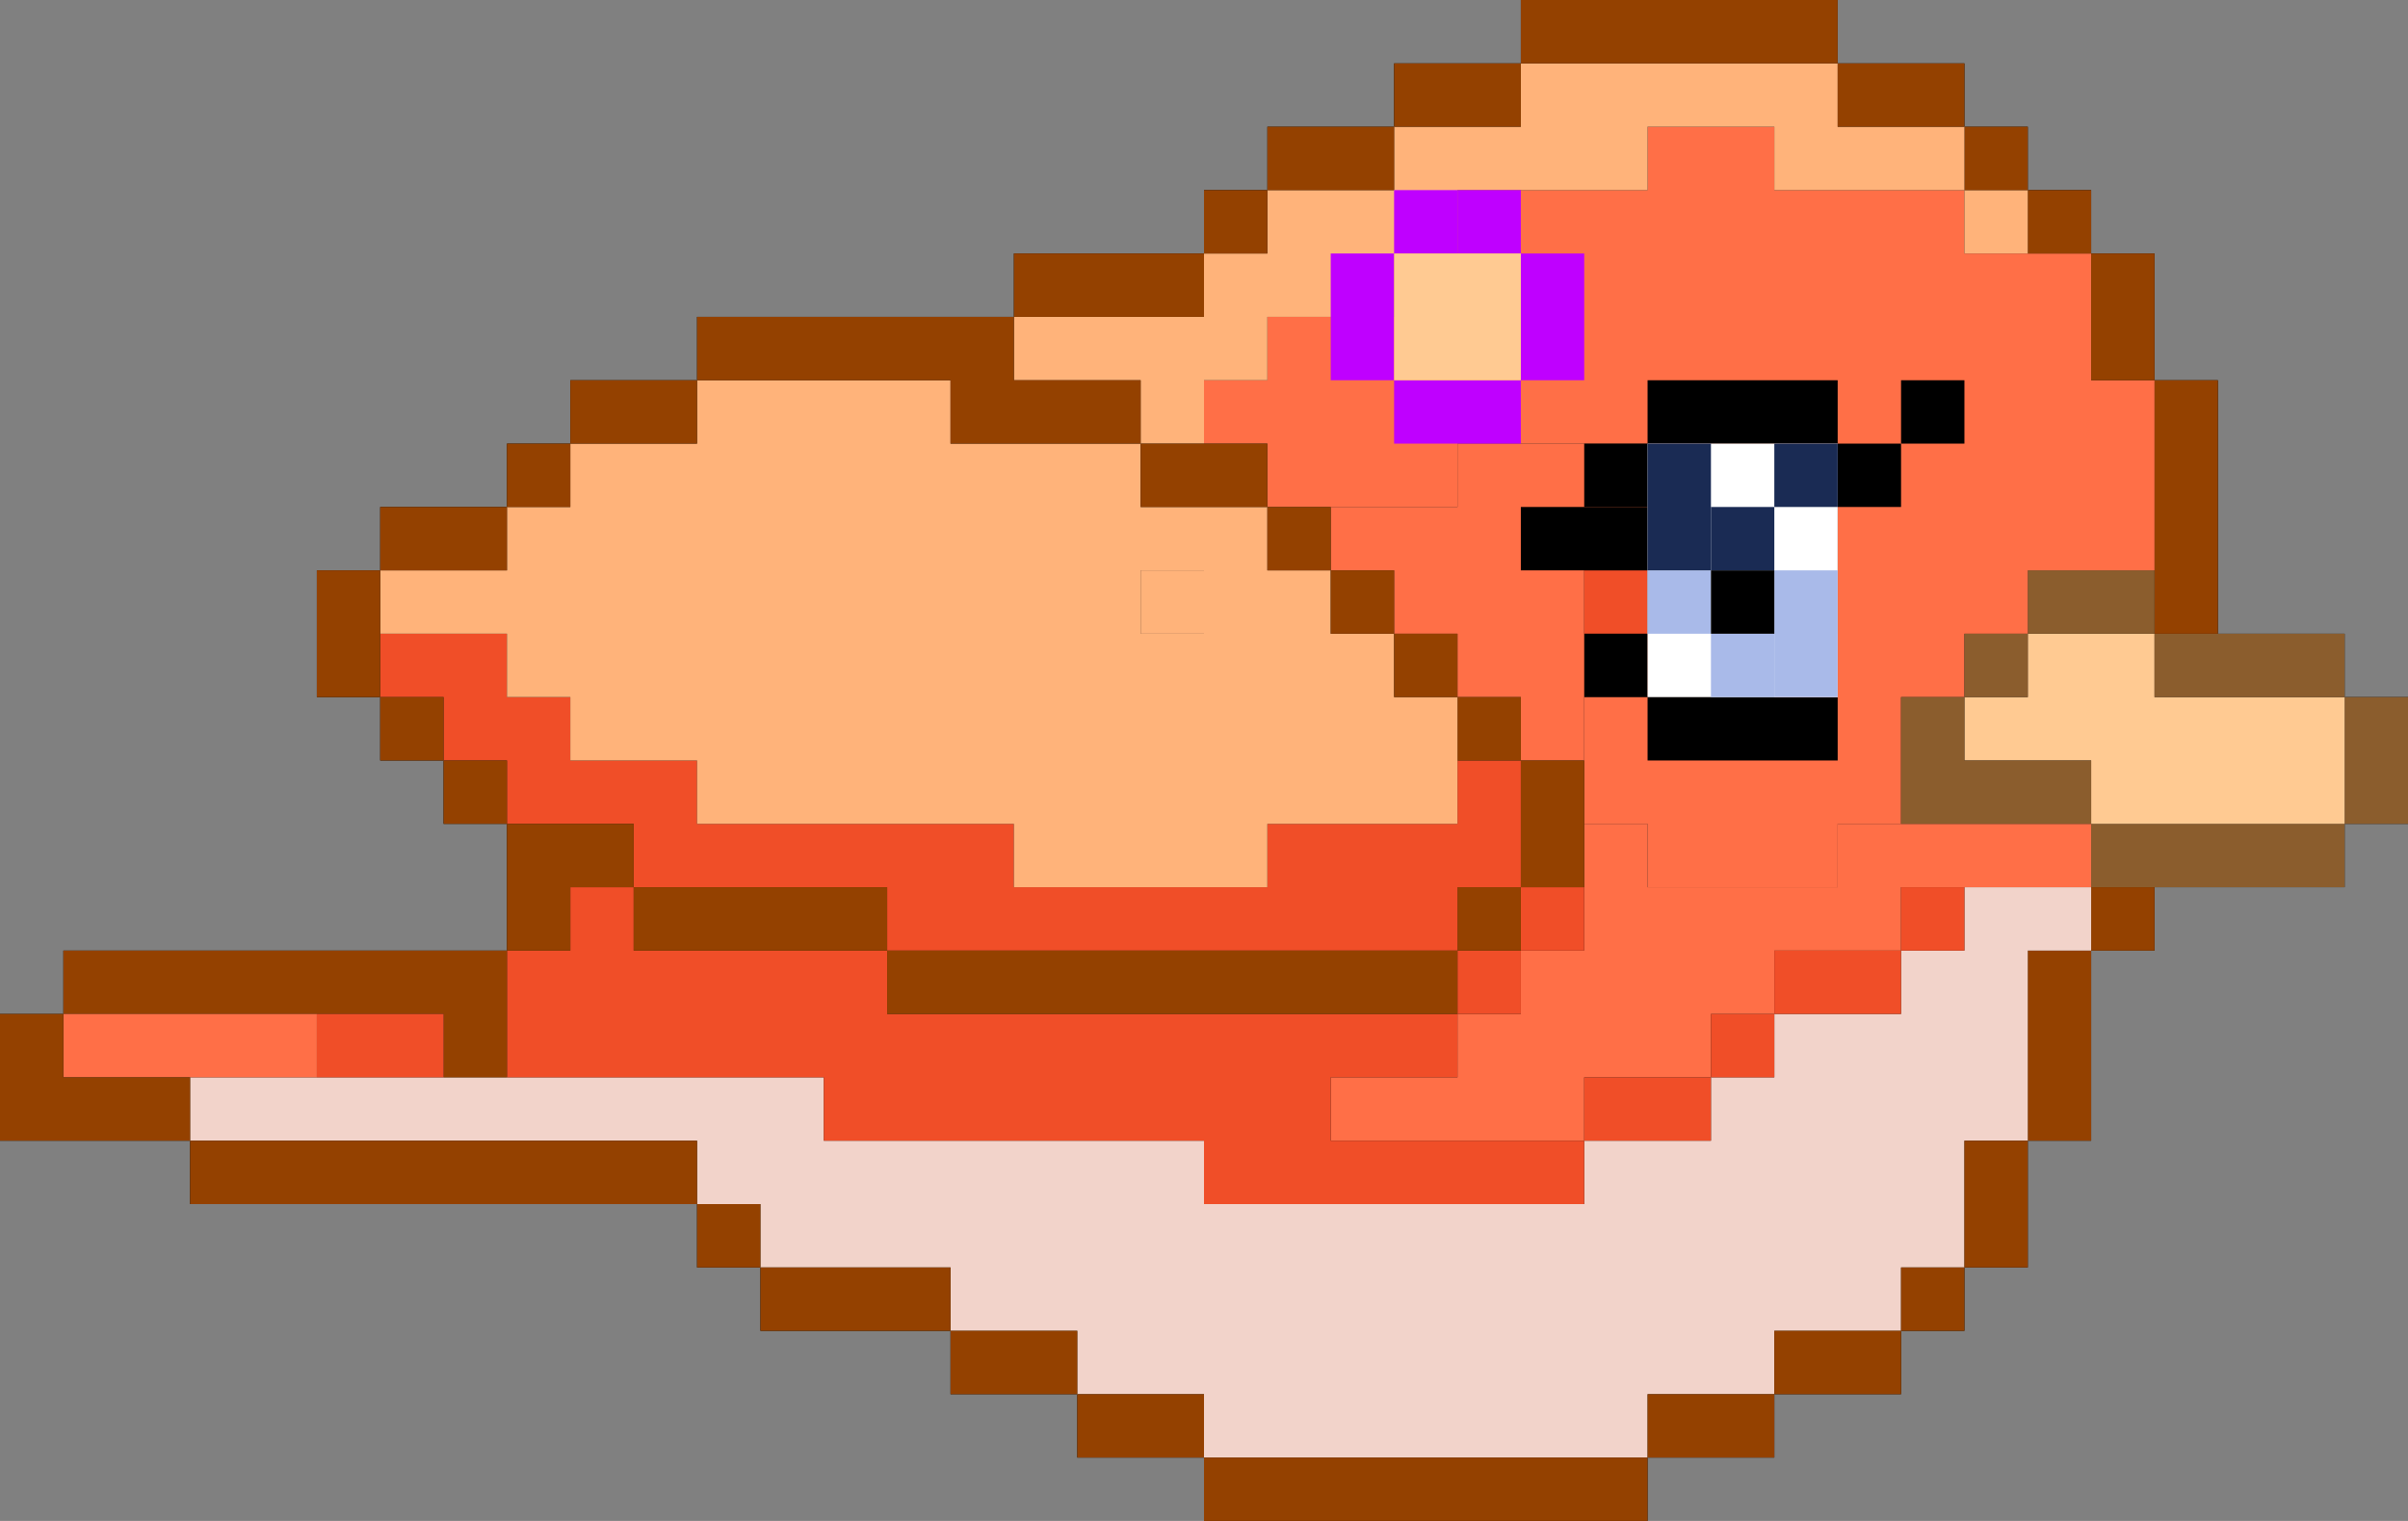 <?xml version="1.0" encoding="utf-8"?>
<!-- Generator: Adobe Illustrator 24.2.3, SVG Export Plug-In . SVG Version: 6.00 Build 0)  -->
<svg version="1.1" xmlns="http://www.w3.org/2000/svg" xmlns:xlink="http://www.w3.org/1999/xlink" x="0px" y="0px"
	 viewBox="0 0 38 24" style="enable-background:new 0 0 38 24;" xml:space="preserve">
<rect x="0" y="0" width="38" height="24" fill="#808080" stroke="none"/>
<style type="text/css">
	.st0{fill:#8B5D2D;}
	.st1{fill:#FFCA92;}
	.st2{fill:#944100;}
	.st3{fill:#FF6F47;}
	.st4{fill:#F2D3CA;}
	.st5{fill:#FFB37A;}
	.st6{fill:#F04E28;}
	.st7{fill:#FFFFFF;}
	.st8{fill:#A9BAE9;}
	.st9{fill:#1A2B54;}
	.st10{fill:#BF00FF;}
	.st11{display:none;}
</style>
<g id="Layer_5">
	<g>
		<g>
			<g>
				<g>
					<polygon points="38,12 38,13 37,13 37,12 37,11 38,11 					"/>
					<polygon points="37,13 37,14 36,14 35,14 34,14 33,14 33,13 34,13 35,13 36,13 					"/>
					<polygon points="37,12 37,13 36,13 35,13 34,13 33,13 33,12 32,12 31,12 31,11 32,11 32,10 33,10 34,10 34,11 35,11 36,11 
						37,11 					"/>
					<polygon points="37,10 37,11 36,11 35,11 34,11 34,10 35,10 36,10 					"/>
					<polygon points="35,9 35,10 34,10 34,9 34,8 34,7 34,6 35,6 35,7 35,8 					"/>
					<rect x="33" y="14" width="1" height="1"/>
					<polygon points="34,9 34,10 33,10 32,10 32,9 33,9 					"/>
					<polygon points="34,8 34,9 33,9 32,9 32,10 31,10 31,11 30,11 30,12 30,13 29,13 29,14 28,14 27,14 26,14 26,13 25,13 25,12 
						25,11 26,11 27,11 28,11 28,10 29,10 29,9 28,9 28,8 28,7 27,7 26,7 25,7 24,7 23,7 23,8 22,8 21,8 20,8 20,7 19,7 19,6 20,6 
						20,5 21,5 22,5 22,4 23,4 23,3 24,3 25,3 26,3 26,2 27,2 28,2 28,3 29,3 30,3 31,3 31,4 32,4 33,4 33,5 33,6 34,6 34,7 					
						"/>
					<polygon points="34,5 34,6 33,6 33,5 33,4 34,4 					"/>
					<polygon points="33,17 33,18 32,18 32,17 32,16 32,15 33,15 33,16 					"/>
					<polygon points="33,14 33,15 32,15 32,16 32,17 32,18 31,18 31,19 31,20 30,20 30,21 29,21 28,21 28,22 27,22 26,22 26,23 
						25,23 24,23 23,23 22,23 21,23 20,23 19,23 19,22 18,22 17,22 17,21 16,21 15,21 15,20 14,20 13,20 12,20 12,19 11,19 11,18 
						10,18 9,18 8,18 7,18 6,18 5,18 4,18 3,18 3,17 4,17 5,17 6,17 7,17 8,17 9,17 10,17 11,17 12,17 13,17 13,18 14,18 15,18 
						16,18 17,18 18,18 19,18 19,19 20,19 21,19 22,19 23,19 24,19 25,19 25,18 26,18 27,18 27,17 28,17 28,16 29,16 30,16 30,15 
						31,15 31,14 32,14 					"/>
					<polygon points="33,13 33,14 32,14 31,14 30,14 30,15 29,15 28,15 28,16 27,16 27,17 26,17 25,17 25,18 24,18 23,18 22,18 
						21,18 21,17 22,17 23,17 23,16 24,16 24,15 25,15 25,14 25,13 26,13 26,14 27,14 28,14 29,14 29,13 30,13 31,13 32,13 					"/>
					<polygon points="33,12 33,13 32,13 31,13 30,13 30,12 30,11 31,11 31,12 32,12 					"/>
					<rect x="32" y="3" width="1" height="1"/>
					<polygon points="32,19 32,20 31,20 31,19 31,18 32,18 					"/>
					<rect x="31" y="10" width="1" height="1"/>
					<rect x="31" y="3" width="1" height="1"/>
					<rect x="31" y="2" width="1" height="1"/>
					<rect x="30" y="20" width="1" height="1"/>
					<rect x="30" y="14" width="1" height="1"/>
					<polygon points="31,2 31,3 30,3 29,3 28,3 28,2 27,2 26,2 26,3 25,3 24,3 23,3 23,4 22,4 22,5 21,5 20,5 20,6 19,6 19,7 18,7 
						18,6 17,6 16,6 16,5 17,5 18,5 19,5 19,4 20,4 20,3 21,3 22,3 22,2 23,2 24,2 24,1 25,1 26,1 27,1 28,1 29,1 29,2 30,2 					
						"/>
					<polygon points="31,1 31,2 30,2 29,2 29,1 30,1 					"/>
					<polygon points="30,21 30,22 29,22 28,22 28,21 29,21 					"/>
					<polygon points="30,15 30,16 29,16 28,16 28,15 29,15 					"/>
					<polygon points="29,9 29,10 28,10 28,11 27,11 26,11 26,10 26,9 26,8 27,8 28,8 28,9 					"/>
					<polygon points="29,0 29,1 28,1 27,1 26,1 25,1 24,1 24,0 25,0 26,0 27,0 28,0 					"/>
					<polygon points="28,22 28,23 27,23 26,23 26,22 27,22 					"/>
					<rect x="27" y="16" width="1" height="1"/>
					<polygon points="28,7 28,8 27,8 26,8 26,9 25,9 25,10 26,10 26,11 25,11 25,12 24,12 24,11 23,11 23,10 22,10 22,9 21,9 21,8 
						22,8 23,8 23,7 24,7 25,7 26,7 27,7 					"/>
					<polygon points="27,17 27,18 26,18 25,18 25,17 26,17 					"/>
					<polygon points="26,23 26,24 25,24 24,24 23,24 22,24 21,24 20,24 19,24 19,23 20,23 21,23 22,23 23,23 24,23 25,23 					"/>
					<rect x="25" y="9" width="1" height="1"/>
					<polygon points="25,18 25,19 24,19 23,19 22,19 21,19 20,19 19,19 19,18 18,18 17,18 16,18 15,18 14,18 13,18 13,17 12,17 
						11,17 10,17 9,17 8,17 8,16 8,15 9,15 9,14 10,14 10,15 11,15 12,15 13,15 14,15 14,16 15,16 16,16 17,16 18,16 19,16 20,16 
						21,16 22,16 23,16 23,17 22,17 21,17 21,18 22,18 23,18 24,18 					"/>
					<rect x="24" y="14" width="1" height="1"/>
					<polygon points="25,13 25,14 24,14 24,13 24,12 25,12 					"/>
					<rect x="23" y="15" width="1" height="1"/>
					<rect x="23" y="14" width="1" height="1"/>
					<polygon points="24,13 24,14 23,14 23,15 22,15 21,15 20,15 19,15 18,15 17,15 16,15 15,15 14,15 14,14 13,14 12,14 11,14 
						10,14 10,13 9,13 8,13 8,12 7,12 7,11 6,11 6,10 7,10 8,10 8,11 9,11 9,12 10,12 11,12 11,13 12,13 13,13 14,13 15,13 16,13 
						16,14 17,14 18,14 19,14 20,14 20,13 21,13 22,13 23,13 23,12 24,12 					"/>
					<rect x="23" y="11" width="1" height="1"/>
					<polygon points="24,1 24,2 23,2 22,2 22,1 23,1 					"/>
					<polygon points="23,15 23,16 22,16 21,16 20,16 19,16 18,16 17,16 16,16 15,16 14,16 14,15 15,15 16,15 17,15 18,15 19,15 
						20,15 21,15 22,15 					"/>
					<path d="M23,12v1h-1h-1h-1v1h-1h-1h-1h-1v-1h-1h-1h-1h-1h-1v-1h-1H9v-1H8v-1H7H6V9h1h1V8h1V7h1h1V6h1h1h1h1v1h1h1h1v1h1h1v1h1
						v1h1v1h1V12z M19,10V9h-1v1H19z"/>
					<rect x="22" y="10" width="1" height="1"/>
					<rect x="21" y="9" width="1" height="1"/>
					<polygon points="22,2 22,3 21,3 20,3 20,2 21,2 					"/>
					<rect x="20" y="8" width="1" height="1"/>
					<polygon points="20,7 20,8 19,8 18,8 18,7 19,7 					"/>
					<rect x="19" y="3" width="1" height="1"/>
					<polygon points="19,22 19,23 18,23 17,23 17,22 18,22 					"/>
					<rect x="18" y="9" width="1" height="1"/>
					<polygon points="19,4 19,5 18,5 17,5 16,5 16,4 17,4 18,4 					"/>
					<polygon points="18,6 18,7 17,7 16,7 15,7 15,6 14,6 13,6 12,6 11,6 11,5 12,5 13,5 14,5 15,5 16,5 16,6 17,6 					"/>
					<polygon points="17,21 17,22 16,22 15,22 15,21 16,21 					"/>
					<polygon points="15,20 15,21 14,21 13,21 12,21 12,20 13,20 14,20 					"/>
					<polygon points="14,14 14,15 13,15 12,15 11,15 10,15 10,14 11,14 12,14 13,14 					"/>
					<rect x="11" y="19" width="1" height="1"/>
					<polygon points="11,18 11,19 10,19 9,19 8,19 7,19 6,19 5,19 4,19 3,19 3,18 4,18 5,18 6,18 7,18 8,18 9,18 10,18 					"/>
					<polygon points="11,6 11,7 10,7 9,7 9,6 10,6 					"/>
					<polygon points="10,13 10,14 9,14 9,15 8,15 8,14 8,13 9,13 					"/>
					<rect x="8" y="7" width="1" height="1"/>
					<polygon points="8,16 8,17 7,17 7,16 6,16 5,16 4,16 3,16 2,16 1,16 1,15 2,15 3,15 4,15 5,15 6,15 7,15 8,15 					"/>
					<rect x="7" y="12" width="1" height="1"/>
					<polygon points="8,8 8,9 7,9 6,9 6,8 7,8 					"/>
					<polygon points="7,16 7,17 6,17 5,17 5,16 6,16 					"/>
					<rect x="6" y="11" width="1" height="1"/>
					<polygon points="6,10 6,11 5,11 5,10 5,9 6,9 					"/>
					<polygon points="5,16 5,17 4,17 3,17 2,17 1,17 1,16 2,16 3,16 4,16 					"/>
					<polygon points="3,17 3,18 2,18 1,18 0,18 0,17 0,16 1,16 1,17 2,17 					"/>
				</g>
			</g>
		</g>
		<rect x="26" y="11" width="3" height="1"/>
		<rect x="25" y="10" width="1" height="1"/>
		<rect x="24" y="8" width="3" height="1"/>
		<rect x="25" y="7" width="3" height="1"/>
		<rect x="28" y="8" width="1" height="1"/>
		<rect x="29" y="7" width="1" height="1"/>
		<rect x="26" y="6" width="3" height="1"/>
		<rect x="28" y="7" width="1" height="1"/>
		<rect x="30" y="6" width="1" height="1"/>
		<rect x="26" y="7" width="3" height="4"/>
		<rect x="26" y="9" width="1" height="1"/>
		<rect x="28" y="9" width="1" height="2"/>
		<rect x="27" y="10" width="1" height="1"/>
		<rect x="27" y="9" width="1" height="1"/>
		<rect x="26" y="7" width="1" height="2"/>
		<rect x="27" y="8" width="1" height="1"/>
		<rect x="28" y="7" width="1" height="1"/>
		<rect x="22" y="3" width="1" height="1"/>
		<rect x="23" y="3" width="1" height="1"/>
		<rect x="21" y="4" width="1" height="2"/>
		<rect x="24" y="4" width="1" height="2"/>
		<rect x="22" y="6" width="2" height="1"/>
		<rect x="22" y="4" width="2" height="2"/>
	</g>
	<g>
		<g>
			<g>
				<g>
					<polygon class="st0" points="38,12 38,13 37,13 37,12 37,11 38,11 					"/>
					<polygon class="st0" points="37,13 37,14 36,14 35,14 34,14 33,14 33,13 34,13 35,13 36,13 					"/>
					<polygon class="st1" points="37,12 37,13 36,13 35,13 34,13 33,13 33,12 32,12 31,12 31,11 32,11 32,10 33,10 34,10 34,11 
						35,11 36,11 37,11 					"/>
					<polygon class="st0" points="37,10 37,11 36,11 35,11 34,11 34,10 35,10 36,10 					"/>
					<polygon class="st2" points="35,9 35,10 34,10 34,9 34,8 34,7 34,6 35,6 35,7 35,8 					"/>
					<rect x="33" y="14" class="st2" width="1" height="1"/>
					<polygon class="st0" points="34,9 34,10 33,10 32,10 32,9 33,9 					"/>
					<polygon class="st3" points="34,8 34,9 33,9 32,9 32,10 31,10 31,11 30,11 30,12 30,13 29,13 29,14 28,14 27,14 26,14 26,13 
						25,13 25,12 25,11 26,11 27,11 28,11 28,10 29,10 29,9 28,9 28,8 28,7 27,7 26,7 25,7 24,7 23,7 23,8 22,8 21,8 20,8 20,7 
						19,7 19,6 20,6 20,5 21,5 22,5 22,4 23,4 23,3 24,3 25,3 26,3 26,2 27,2 28,2 28,3 29,3 30,3 31,3 31,4 32,4 33,4 33,5 33,6 
						34,6 34,7 					"/>
					<polygon class="st2" points="34,5 34,6 33,6 33,5 33,4 34,4 					"/>
					<polygon class="st2" points="33,17 33,18 32,18 32,17 32,16 32,15 33,15 33,16 					"/>
					<polygon class="st4" points="33,14 33,15 32,15 32,16 32,17 32,18 31,18 31,19 31,20 30,20 30,21 29,21 28,21 28,22 27,22 
						26,22 26,23 25,23 24,23 23,23 22,23 21,23 20,23 19,23 19,22 18,22 17,22 17,21 16,21 15,21 15,20 14,20 13,20 12,20 12,19 
						11,19 11,18 10,18 9,18 8,18 7,18 6,18 5,18 4,18 3,18 3,17 4,17 5,17 6,17 7,17 8,17 9,17 10,17 11,17 12,17 13,17 13,18 
						14,18 15,18 16,18 17,18 18,18 19,18 19,19 20,19 21,19 22,19 23,19 24,19 25,19 25,18 26,18 27,18 27,17 28,17 28,16 29,16 
						30,16 30,15 31,15 31,14 32,14 					"/>
					<polygon class="st3" points="33,13 33,14 32,14 31,14 30,14 30,15 29,15 28,15 28,16 27,16 27,17 26,17 25,17 25,18 24,18 
						23,18 22,18 21,18 21,17 22,17 23,17 23,16 24,16 24,15 25,15 25,14 25,13 26,13 26,14 27,14 28,14 29,14 29,13 30,13 31,13 
						32,13 					"/>
					<polygon class="st0" points="33,12 33,13 32,13 31,13 30,13 30,12 30,11 31,11 31,12 32,12 					"/>
					<rect x="32" y="3" class="st2" width="1" height="1"/>
					<polygon class="st2" points="32,19 32,20 31,20 31,19 31,18 32,18 					"/>
					<rect x="31" y="10" class="st0" width="1" height="1"/>
					<rect x="31" y="3" class="st5" width="1" height="1"/>
					<rect x="31" y="2" class="st2" width="1" height="1"/>
					<rect x="30" y="20" class="st2" width="1" height="1"/>
					<rect x="30" y="14" class="st6" width="1" height="1"/>
					<polygon class="st5" points="31,2 31,3 30,3 29,3 28,3 28,2 27,2 26,2 26,3 25,3 24,3 23,3 23,4 22,4 22,5 21,5 20,5 20,6 
						19,6 19,7 18,7 18,6 17,6 16,6 16,5 17,5 18,5 19,5 19,4 20,4 20,3 21,3 22,3 22,2 23,2 24,2 24,1 25,1 26,1 27,1 28,1 29,1 
						29,2 30,2 					"/>
					<polygon class="st2" points="31,1 31,2 30,2 29,2 29,1 30,1 					"/>
					<polygon class="st2" points="30,21 30,22 29,22 28,22 28,21 29,21 					"/>
					<polygon class="st6" points="30,15 30,16 29,16 28,16 28,15 29,15 					"/>
					<polygon points="29,9 29,10 28,10 28,11 27,11 26,11 26,10 26,9 26,8 27,8 28,8 28,9 					"/>
					<polygon class="st2" points="29,0 29,1 28,1 27,1 26,1 25,1 24,1 24,0 25,0 26,0 27,0 28,0 					"/>
					<polygon class="st2" points="28,22 28,23 27,23 26,23 26,22 27,22 					"/>
					<rect x="27" y="16" class="st6" width="1" height="1"/>
					<polygon class="st3" points="28,7 28,8 27,8 26,8 26,9 25,9 25,10 26,10 26,11 25,11 25,12 24,12 24,11 23,11 23,10 22,10 
						22,9 21,9 21,8 22,8 23,8 23,7 24,7 25,7 26,7 27,7 					"/>
					<polygon class="st6" points="27,17 27,18 26,18 25,18 25,17 26,17 					"/>
					<polygon class="st2" points="26,23 26,24 25,24 24,24 23,24 22,24 21,24 20,24 19,24 19,23 20,23 21,23 22,23 23,23 24,23 
						25,23 					"/>
					<rect x="25" y="9" class="st6" width="1" height="1"/>
					<polygon class="st6" points="25,18 25,19 24,19 23,19 22,19 21,19 20,19 19,19 19,18 18,18 17,18 16,18 15,18 14,18 13,18 
						13,17 12,17 11,17 10,17 9,17 8,17 8,16 8,15 9,15 9,14 10,14 10,15 11,15 12,15 13,15 14,15 14,16 15,16 16,16 17,16 18,16 
						19,16 20,16 21,16 22,16 23,16 23,17 22,17 21,17 21,18 22,18 23,18 24,18 					"/>
					<rect x="24" y="14" class="st6" width="1" height="1"/>
					<polygon class="st2" points="25,13 25,14 24,14 24,13 24,12 25,12 					"/>
					<rect x="23" y="15" class="st6" width="1" height="1"/>
					<rect x="23" y="14" class="st2" width="1" height="1"/>
					<polygon class="st6" points="24,13 24,14 23,14 23,15 22,15 21,15 20,15 19,15 18,15 17,15 16,15 15,15 14,15 14,14 13,14 
						12,14 11,14 10,14 10,13 9,13 8,13 8,12 7,12 7,11 6,11 6,10 7,10 8,10 8,11 9,11 9,12 10,12 11,12 11,13 12,13 13,13 14,13 
						15,13 16,13 16,14 17,14 18,14 19,14 20,14 20,13 21,13 22,13 23,13 23,12 24,12 					"/>
					<rect x="23" y="11" class="st2" width="1" height="1"/>
					<polygon class="st2" points="24,1 24,2 23,2 22,2 22,1 23,1 					"/>
					<polygon class="st2" points="23,15 23,16 22,16 21,16 20,16 19,16 18,16 17,16 16,16 15,16 14,16 14,15 15,15 16,15 17,15 
						18,15 19,15 20,15 21,15 22,15 					"/>
					<path class="st5" d="M23,12v1h-1h-1h-1v1h-1h-1h-1h-1v-1h-1h-1h-1h-1h-1v-1h-1H9v-1H8v-1H7H6V9h1h1V8h1V7h1h1V6h1h1h1h1v1h1h1
						h1v1h1h1v1h1v1h1v1h1V12z M19,10V9h-1v1H19z"/>
					<rect x="22" y="10" class="st2" width="1" height="1"/>
					<rect x="21" y="9" class="st2" width="1" height="1"/>
					<polygon class="st2" points="22,2 22,3 21,3 20,3 20,2 21,2 					"/>
					<rect x="20" y="8" class="st2" width="1" height="1"/>
					<polygon class="st2" points="20,7 20,8 19,8 18,8 18,7 19,7 					"/>
					<rect x="19" y="3" class="st2" width="1" height="1"/>
					<polygon class="st2" points="19,22 19,23 18,23 17,23 17,22 18,22 					"/>
					<rect x="18" y="9" class="st5" width="1" height="1"/>
					<polygon class="st2" points="19,4 19,5 18,5 17,5 16,5 16,4 17,4 18,4 					"/>
					<polygon class="st2" points="18,6 18,7 17,7 16,7 15,7 15,6 14,6 13,6 12,6 11,6 11,5 12,5 13,5 14,5 15,5 16,5 16,6 17,6 
											"/>
					<polygon class="st2" points="17,21 17,22 16,22 15,22 15,21 16,21 					"/>
					<polygon class="st2" points="15,20 15,21 14,21 13,21 12,21 12,20 13,20 14,20 					"/>
					<polygon class="st2" points="14,14 14,15 13,15 12,15 11,15 10,15 10,14 11,14 12,14 13,14 					"/>
					<rect x="11" y="19" class="st2" width="1" height="1"/>
					<polygon class="st2" points="11,18 11,19 10,19 9,19 8,19 7,19 6,19 5,19 4,19 3,19 3,18 4,18 5,18 6,18 7,18 8,18 9,18 10,18 
											"/>
					<polygon class="st2" points="11,6 11,7 10,7 9,7 9,6 10,6 					"/>
					<polygon class="st2" points="10,13 10,14 9,14 9,15 8,15 8,14 8,13 9,13 					"/>
					<rect x="8" y="7" class="st2" width="1" height="1"/>
					<polygon class="st2" points="8,16 8,17 7,17 7,16 6,16 5,16 4,16 3,16 2,16 1,16 1,15 2,15 3,15 4,15 5,15 6,15 7,15 8,15 
											"/>
					<rect x="7" y="12" class="st2" width="1" height="1"/>
					<polygon class="st2" points="8,8 8,9 7,9 6,9 6,8 7,8 					"/>
					<polygon class="st6" points="7,16 7,17 6,17 5,17 5,16 6,16 					"/>
					<rect x="6" y="11" class="st2" width="1" height="1"/>
					<polygon class="st2" points="6,10 6,11 5,11 5,10 5,9 6,9 					"/>
					<polygon class="st3" points="5,16 5,17 4,17 3,17 2,17 1,17 1,16 2,16 3,16 4,16 					"/>
					<polygon class="st2" points="3,17 3,18 2,18 1,18 0,18 0,17 0,16 1,16 1,17 2,17 					"/>
				</g>
			</g>
		</g>
		<rect x="26" y="11" width="3" height="1"/>
		<rect x="25" y="10" width="1" height="1"/>
		<rect x="24" y="8" width="3" height="1"/>
		<rect x="25" y="7" width="3" height="1"/>
		<rect x="28" y="8" width="1" height="1"/>
		<rect x="29" y="7" width="1" height="1"/>
		<rect x="26" y="6" width="3" height="1"/>
		<rect x="28" y="7" width="1" height="1"/>
		<rect x="30" y="6" width="1" height="1"/>
		<rect x="26" y="7" class="st7" width="3" height="4"/>
		<rect x="26" y="9" class="st8" width="1" height="1"/>
		<rect x="28" y="9" class="st8" width="1" height="2"/>
		<rect x="27" y="10" class="st8" width="1" height="1"/>
		<rect x="27" y="9" width="1" height="1"/>
		<rect x="26" y="7" class="st9" width="1" height="2"/>
		<rect x="27" y="8" class="st9" width="1" height="1"/>
		<rect x="28" y="7" class="st9" width="1" height="1"/>
		<rect x="22" y="3" class="st10" width="1" height="1"/>
		<rect x="23" y="3" class="st10" width="1" height="1"/>
		<rect x="21" y="4" class="st10" width="1" height="2"/>
		<rect x="24" y="4" class="st10" width="1" height="2"/>
		<rect x="22" y="6" class="st10" width="2" height="1"/>
		<rect x="22" y="4" class="st1" width="2" height="2"/>
	</g>
</g>
<g id="Layer_2" class="st11">
</g>
</svg>
